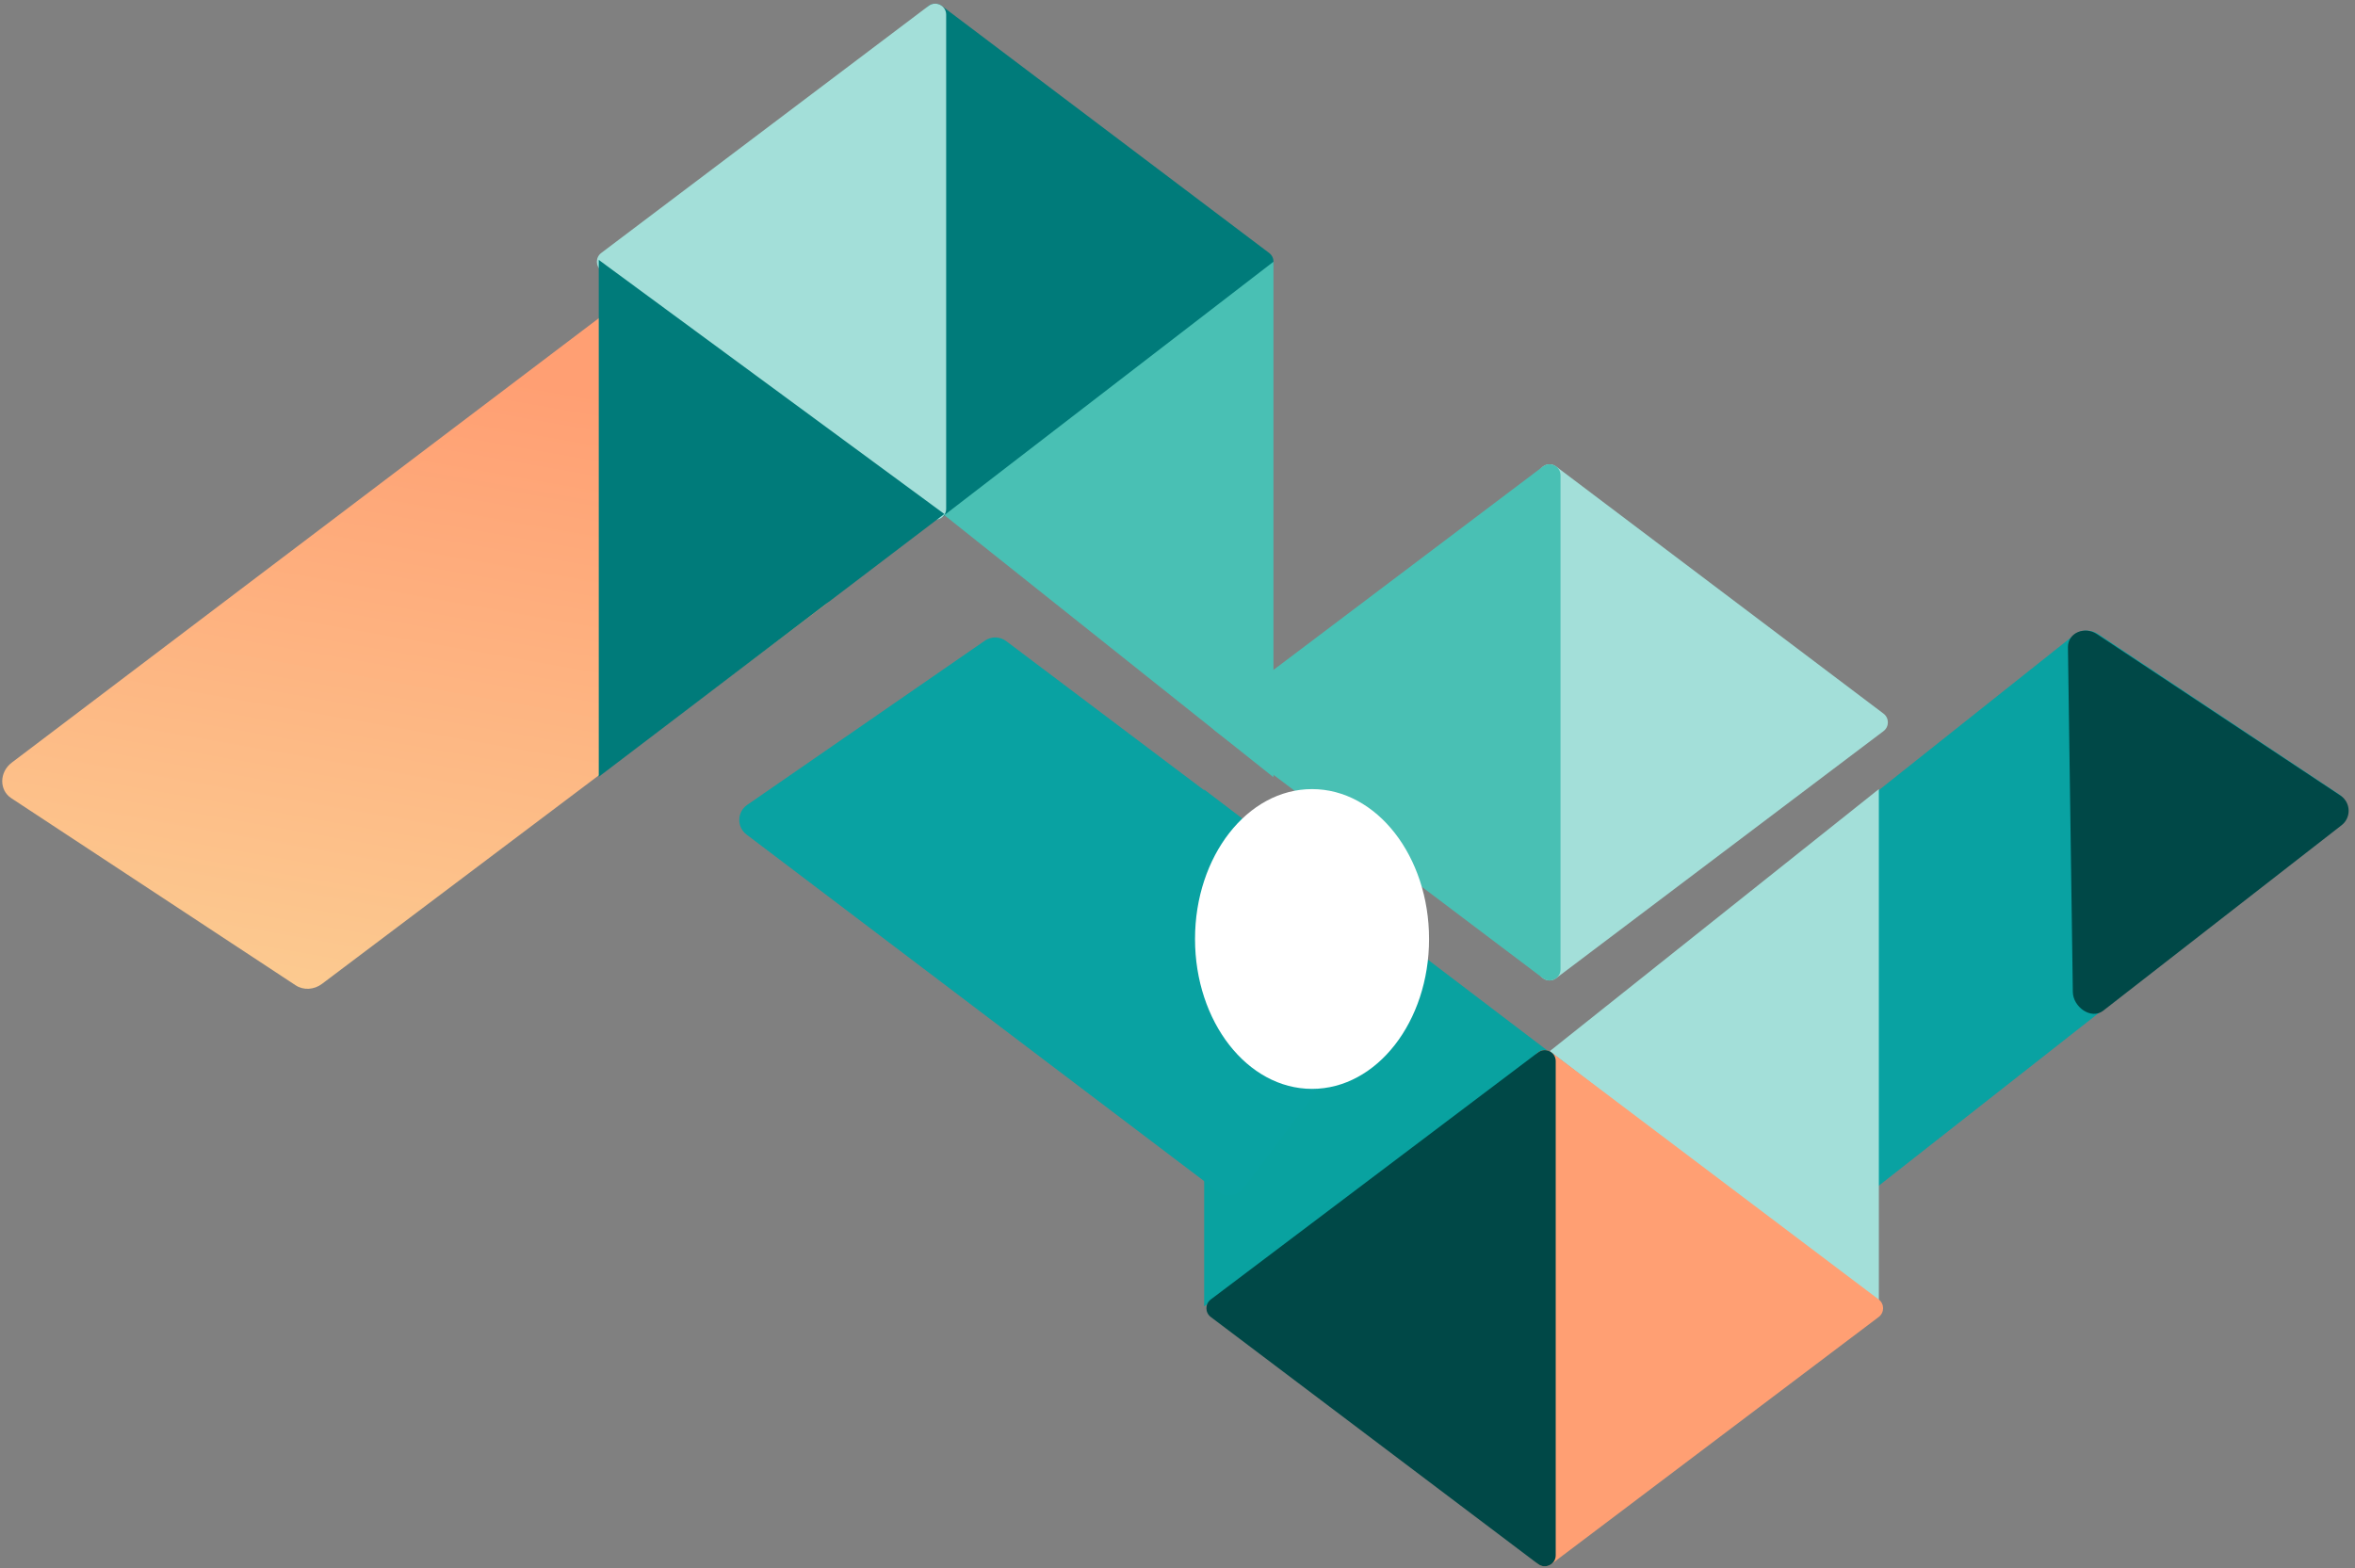 <svg width="644" height="429" viewBox="0 0 644 429" fill="none" xmlns="http://www.w3.org/2000/svg">
<rect x="0" y="0" width="644" height="429" fill="#808080" stroke="none"/>
<g clip-path="url(#clip0_5_2)">
<path d="M347.067 73.988C348.657 72.788 348.657 70.4 347.067 69.199L257.546 1.611C255.57 0.119 252.739 1.529 252.739 4.006V139.182C252.739 141.658 255.57 143.068 257.546 141.576L347.067 73.988Z" fill="#007B7A"/>
<path d="M80.861 269.526C82.983 270.922 85.876 270.763 88.042 269.131L225.624 165.456C228.399 163.364 229.074 159.578 227.131 156.999L174.064 86.577C172.117 83.994 168.282 83.603 165.507 85.704L3.214 208.605C-0.202 211.192 -0.268 216.124 3.083 218.33L80.861 269.526Z" fill="url(#paint0_linear_5_2)"/>
<path d="M515.067 199.988C516.657 198.788 516.657 196.4 515.067 195.199L425.546 127.611C423.57 126.119 420.739 127.529 420.739 130.006V265.182C420.739 267.658 423.57 269.068 425.546 267.576L515.067 199.988Z" fill="#A3DFD9"/>
<path d="M164.41 69.199C162.82 70.4 162.82 72.788 164.41 73.988L253.931 141.576C255.908 143.068 258.739 141.658 258.739 139.182V4.005C258.739 1.529 255.908 0.119 253.931 1.611L164.41 69.199Z" fill="#A3DFD9"/>
<path d="M332.41 195.199C330.82 196.4 330.82 198.788 332.41 199.988L421.931 267.576C423.907 269.068 426.738 267.658 426.738 265.182V130.006C426.738 127.529 423.907 126.119 421.931 127.611L332.41 195.199Z" fill="#49C0B4"/>
<path d="M258.239 140.594L163.739 71.094V212.474L258.239 140.594Z" fill="#007B7A"/>
<path d="M258.239 140.907L348.239 71.594V212.594L258.239 140.907Z" fill="#49C0B4"/>
<path d="M573.762 173.437C571.968 172.243 569.198 172.11 567.5 173.437L460.5 258.5C458.324 260.2 457.3 263.324 459 265.5L505.615 324.367C507.318 326.547 510.468 326.93 512.644 325.221L639.851 225.312C642.528 223.21 642.367 219.105 639.533 217.218L573.762 173.437Z" fill="#09A2A2"/>
<path d="M423.792 287.847L329.292 357.347V215.966L423.792 287.847Z" fill="#09A2A0"/>
<path d="M423.792 287.533L513.792 356.847V215.847L423.792 287.533Z" fill="#A3DFD9"/>
<path d="M269.315 175.252C271.087 174.027 273.446 174.075 275.166 175.372L384.481 257.746C386.686 259.408 387.127 262.543 385.465 264.748L340.085 324.97C338.42 327.179 335.278 327.617 333.073 325.946L204.141 228.273C201.428 226.217 201.517 222.11 204.318 220.174L269.315 175.252Z" fill="#09A2A2"/>
<path d="M640.105 217.668C642.907 219.605 642.995 223.715 640.278 225.769L575.094 276.5C571.792 278.997 566.819 275.38 566.837 271.241L565.5 177C565.518 172.979 570.192 171.214 573.5 173.5L640.105 217.668Z" fill="#004847"/>
<path d="M390.792 256.847C390.792 279.49 376.466 297.847 358.792 297.847C341.119 297.847 326.792 279.49 326.792 256.847C326.792 234.203 341.119 215.847 358.792 215.847C376.466 215.847 390.792 234.203 390.792 256.847Z" fill="white"/>
<path d="M513.757 355.452C515.347 356.653 515.347 359.041 513.757 360.241L424.236 427.829C422.259 429.321 419.428 427.911 419.428 425.435V290.258C419.428 287.782 422.259 286.372 424.236 287.864L513.757 355.452Z" fill="#FF9F73"/>
<path d="M331.099 360.241C329.509 359.041 329.509 356.653 331.099 355.452L420.62 287.864C422.597 286.372 425.428 287.782 425.428 290.258V425.435C425.428 427.911 422.597 429.321 420.62 427.829L331.099 360.241Z" fill="#004847"/>
</g>
<defs>
<linearGradient id="paint0_linear_5_2" x1="32.674" y1="262.146" x2="63.016" y2="89.899" gradientUnits="userSpaceOnUse">
<stop stop-color="#FCCA90"/>
<stop offset="1" stop-color="#FF9F73"/>
</linearGradient>
<clipPath id="clip0_5_2">
<rect width="644" height="429" fill="white"/>
</clipPath>
</defs>
</svg>
